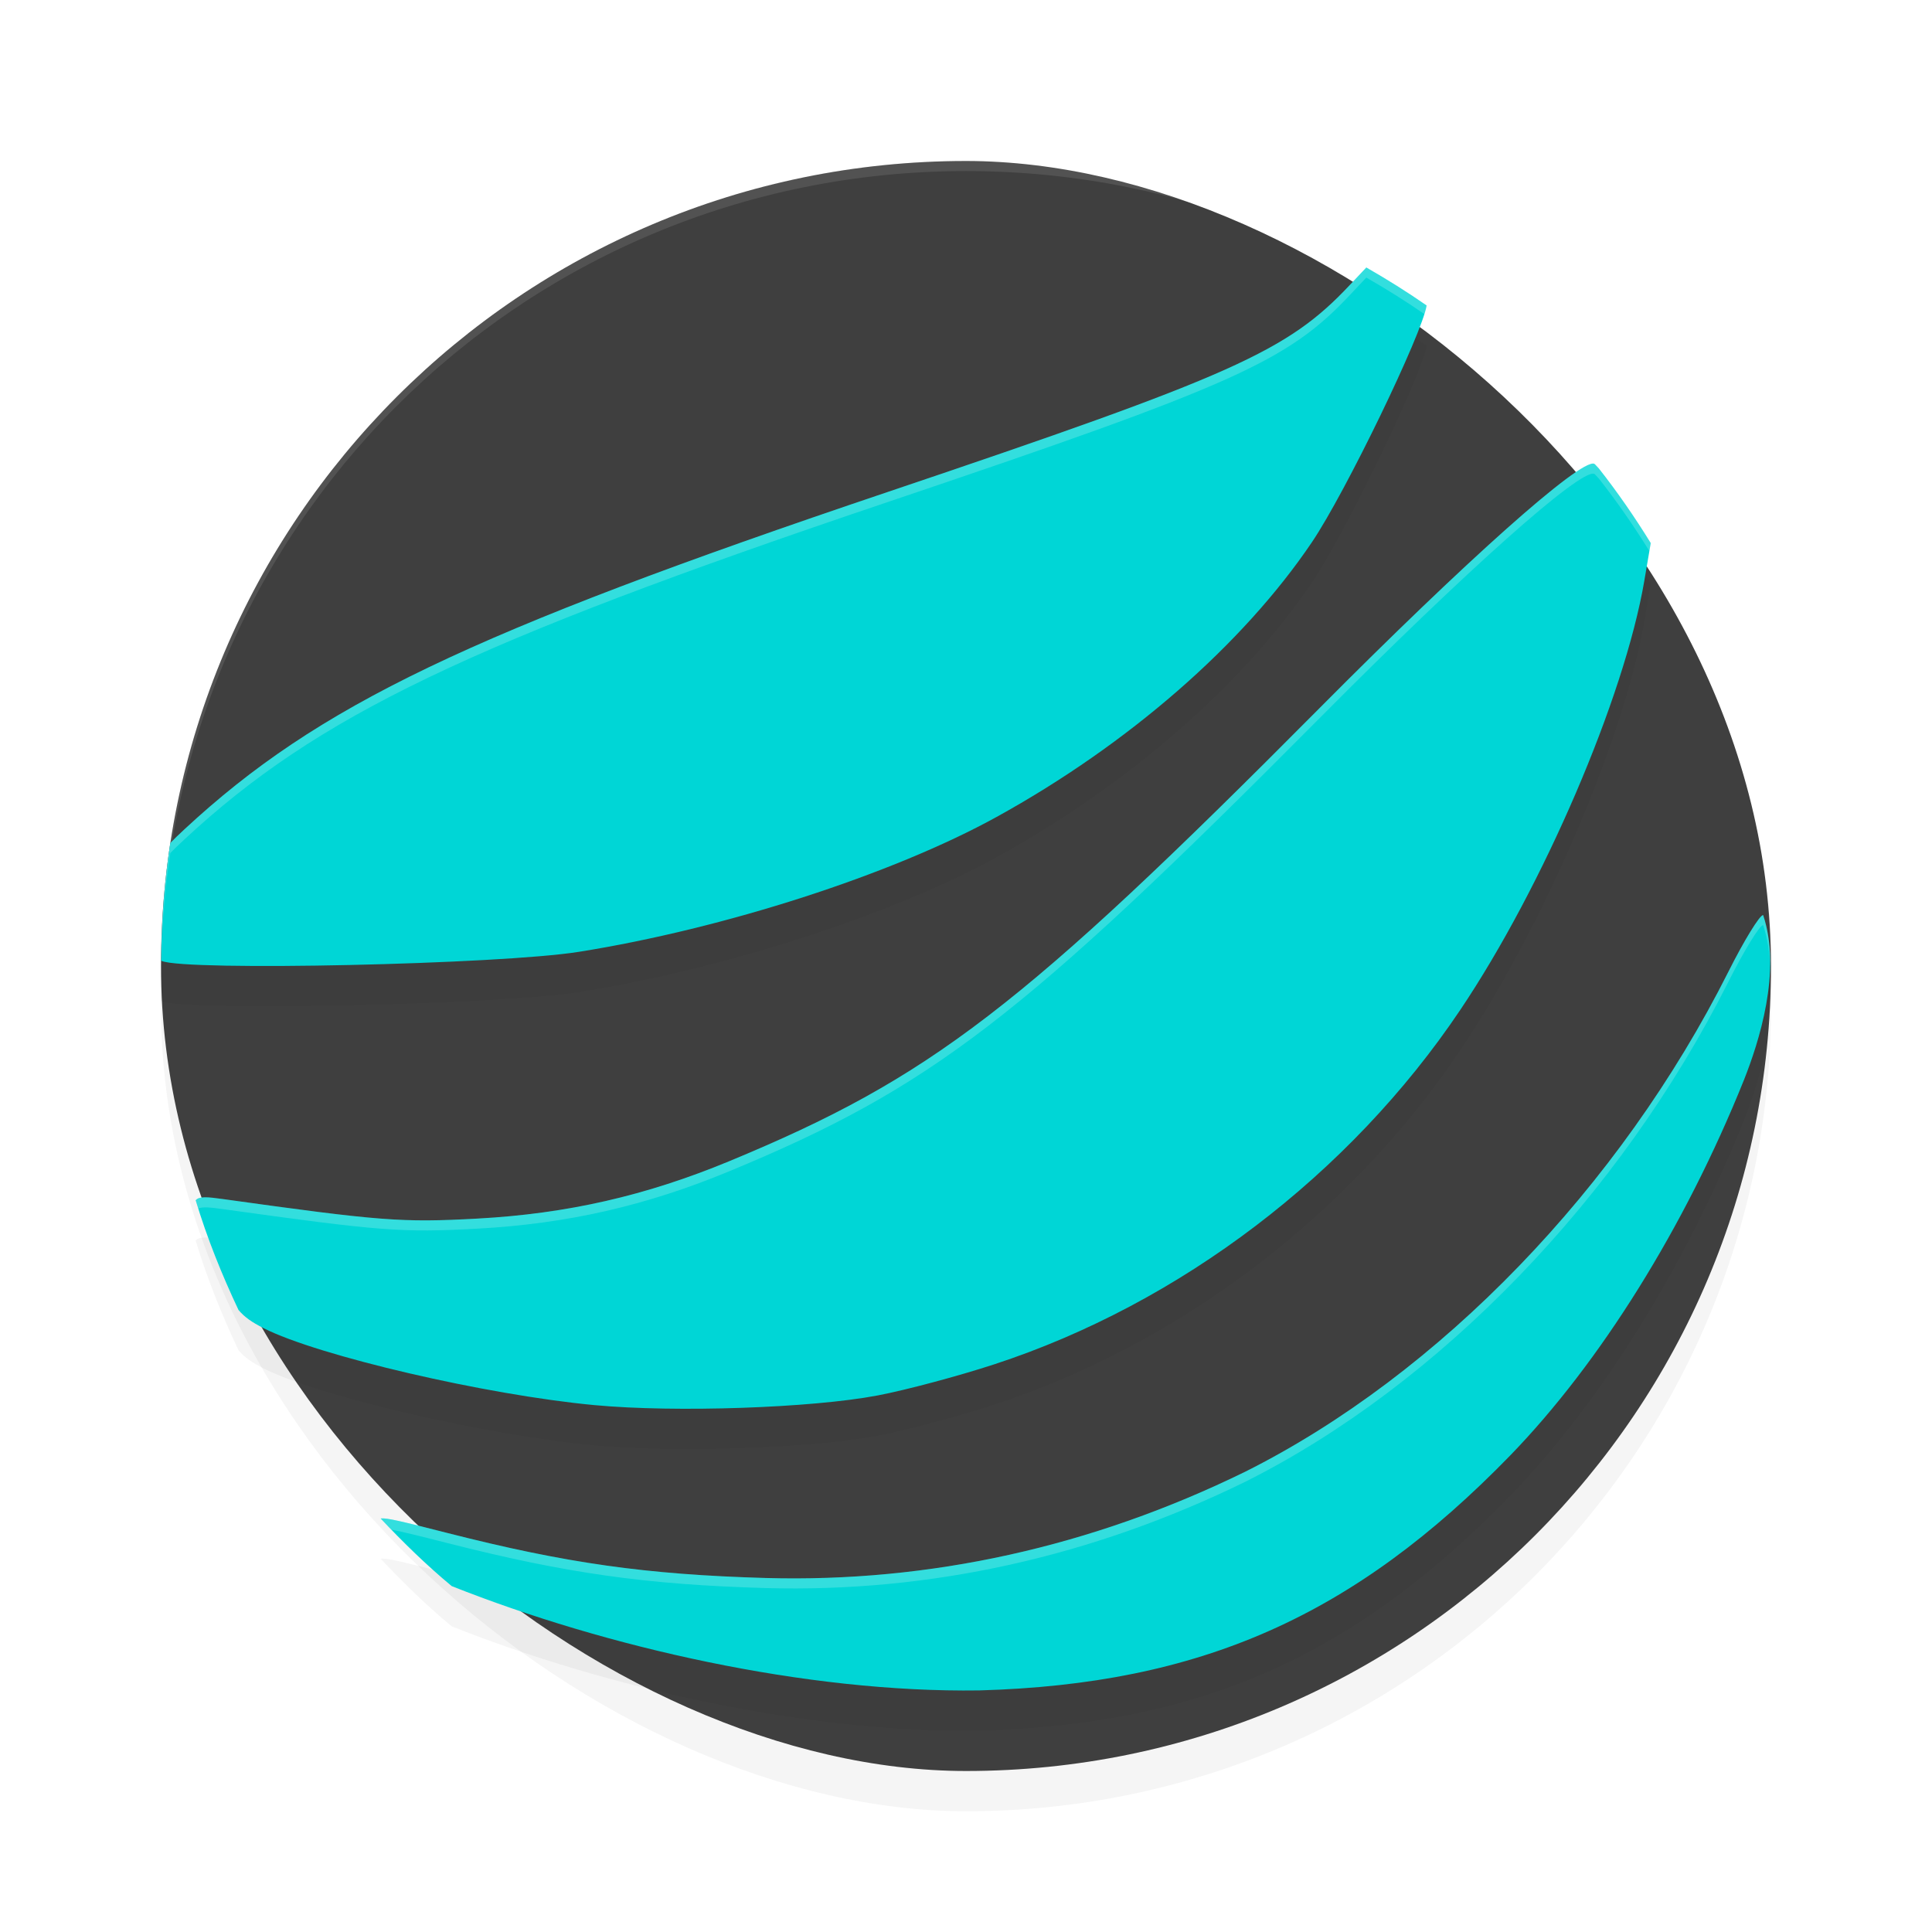 <?xml version="1.0" encoding="UTF-8" standalone="no"?>
<svg
   width="192"
   height="192"
   version="1"
   id="svg16"
   sodipodi:docname="apps_exsoul_web_browser.svg"
   inkscape:version="1.1-rc (1:1.1+rc+202105232036+f4db50c7c1)"
   xmlns:inkscape="http://www.inkscape.org/namespaces/inkscape"
   xmlns:sodipodi="http://sodipodi.sourceforge.net/DTD/sodipodi-0.dtd"
   xmlns="http://www.w3.org/2000/svg"
   xmlns:svg="http://www.w3.org/2000/svg"
   xmlns:rdf="http://www.w3.org/1999/02/22-rdf-syntax-ns#"
   xmlns:cc="http://creativecommons.org/ns#"
   xmlns:dc="http://purl.org/dc/elements/1.1/">
  <defs
     id="defs20">
    <filter
       inkscape:collect="always"
       style="color-interpolation-filters:sRGB"
       id="filter853"
       x="-0.048"
       width="1.096"
       y="-0.048"
       height="1.096">
      <feGaussianBlur
         inkscape:collect="always"
         stdDeviation="3.2"
         id="feGaussianBlur855" />
    </filter>
    <filter
       inkscape:collect="always"
       style="color-interpolation-filters:sRGB"
       id="filter869"
       x="-0.045"
       width="1.09"
       y="-0.051"
       height="1.102">
      <feGaussianBlur
         inkscape:collect="always"
         stdDeviation="3.013"
         id="feGaussianBlur871" />
    </filter>
  </defs>
  <sodipodi:namedview
     pagecolor="#ffffff"
     bordercolor="#666666"
     borderopacity="1"
     objecttolerance="10"
     gridtolerance="10"
     guidetolerance="10"
     inkscape:pageopacity="0"
     inkscape:pageshadow="2"
     inkscape:window-width="1920"
     inkscape:window-height="1014"
     id="namedview18"
     showgrid="false"
     inkscape:zoom="1"
     inkscape:cx="95.5"
     inkscape:cy="96.5"
     inkscape:window-x="0"
     inkscape:window-y="34"
     inkscape:window-maximized="1"
     inkscape:current-layer="svg16"
     inkscape:pagecheckerboard="0" />
  <rect
     style="opacity:0.2;fill:#000000;stroke-width:4;filter:url(#filter853)"
     width="160"
     height="160"
     x="-180"
     y="-176"
     rx="80"
     ry="80"
     transform="matrix(0,-1,-1,0,0,0)"
     id="rect835" />
  <rect
     id="rect2"
     transform="matrix(0,-1,-1,0,0,0)"
     ry="80"
     rx="80"
     y="-176"
     x="-176"
     height="160"
     width="160"
     style="fill:#3f3f3f;stroke-width:4" />
  <path
     style="opacity:0.1;fill:#ffffff;stroke-width:4"
     d="M 96 16 C 51.684 16 16.008 51.68 16.008 96 C 16.008 96.335 16.01 96.667 16.008 97 C 16.008 52.68 51.684 17 96 17 C 140.316 17 175.992 52.68 175.992 97 C 175.99 96.667 175.992 96.335 175.992 96 C 175.992 51.68 140.316 16 96 16 z "
     id="path8" />
  <path
     inkscape:connector-curvature="0"
     id="path4"
     d="m 135.781,30.584 -1.641,1.742 C 127.966,38.9 122.621,41.293 88.227,52.889 46.573,66.932 31.614,74.105 18.367,86.381 c -0.618,0.573 -1.054,0.99 -1.445,1.398 -3.87e-4,0.003 3.85e-4,0.005 0,0.008 -0.578,3.808 -0.881,7.712 -0.906,11.68 0.023,0.01 0.031,0.021 0.055,0.031 2.415,1.028 33.595,0.346 41.453,-0.906 14.471,-2.307 31.171,-7.702 41.531,-13.414 13.072,-7.207 24.464,-17.131 31.328,-27.305 3.374,-5 10.977,-20.761 11.391,-23.516 -1.934,-1.348 -3.937,-2.597 -5.992,-3.774 z m 22.648,19.5 c -1.402,-0.467 -12.645,9.536 -27.273,24.266 -29.621,29.825 -38.668,36.762 -58.719,45.062 -8.253,3.416 -16.078,5.202 -24.984,5.688 -7.546,0.411 -9.663,0.243 -25.336,-1.945 -1.493,-0.209 -2.344,-0.286 -2.672,0.125 1.139,3.776 2.6,7.392 4.258,10.906 0.623,0.731 1.327,1.211 2.477,1.797 5.404,2.754 22.142,6.65 32.914,7.656 8.028,0.75 21.54,0.287 28.117,-0.961 2.808,-0.533 8.034,-1.928 11.617,-3.102 18.447,-6.043 35.305,-18.863 46.289,-35.211 8.262,-12.296 16.301,-31.033 18.289,-42.625 l 0.641,-3.773 c -1.586,-2.57 -3.298,-5.05 -5.156,-7.414 -0.141,-0.133 -0.393,-0.446 -0.461,-0.469 z m 16.789,44.852 c -0.343,0 -1.893,2.526 -3.445,5.617 -10.762,21.429 -28.736,40.037 -48.008,49.695 -15.289,7.49 -31.421,11.029 -47.68,10.57 -11.855,-0.342 -19.778,-1.459 -31.578,-4.461 -4.575,-1.164 -6.093,-1.541 -6.68,-1.453 2.233,2.366 4.556,4.64 7.062,6.719 15.288,6.071 35.225,10.614 52.422,10.367 21.999,-0.62 37.239,-7.368 52.773,-23.352 8.929,-9.214 17.33,-22.642 23.227,-37.312 1.483,-3.743 3.775,-10.815 1.906,-16.391 z"
     style="opacity:0.2;stroke-width:4;filter:url(#filter869)" />
  <path
     inkscape:connector-curvature="0"
     id="path6"
     d="m 135.781,26.586 -1.641,1.742 c -6.174,6.574 -11.52,8.967 -45.914,20.562 -41.654,14.043 -56.613,21.216 -69.859,33.492 -0.618,0.573 -1.054,0.99 -1.445,1.398 -3.87e-4,0.003 3.85e-4,0.005 0,0.008 -0.578,3.808 -0.881,7.712 -0.906,11.68 0.023,0.01 0.031,0.021 0.055,0.031 2.415,1.028 33.595,0.346 41.453,-0.906 14.471,-2.307 31.171,-7.702 41.531,-13.414 13.072,-7.207 24.464,-17.131 31.328,-27.305 3.374,-5 10.977,-20.761 11.391,-23.516 -1.934,-1.348 -3.937,-2.597 -5.992,-3.774 z m 22.648,19.5 C 157.027,45.618 145.785,55.622 131.156,70.352 101.535,100.177 92.489,107.114 72.438,115.414 c -8.253,3.416 -16.078,5.202 -24.984,5.688 -7.546,0.411 -9.663,0.243 -25.336,-1.945 -1.493,-0.209 -2.344,-0.286 -2.672,0.125 1.139,3.776 2.6,7.392 4.258,10.906 0.623,0.731 1.327,1.211 2.477,1.797 5.404,2.754 22.142,6.65 32.914,7.656 8.028,0.75 21.54,0.287 28.117,-0.961 2.808,-0.533 8.034,-1.928 11.617,-3.102 18.447,-6.043 35.305,-18.863 46.289,-35.211 8.262,-12.296 16.301,-31.033 18.289,-42.625 l 0.641,-3.773 c -1.586,-2.57 -3.298,-5.05 -5.156,-7.414 -0.141,-0.133 -0.393,-0.446 -0.461,-0.469 z M 175.219,90.938 c -0.343,0 -1.893,2.526 -3.445,5.617 -10.762,21.429 -28.736,40.037 -48.008,49.695 -15.289,7.49 -31.421,11.029 -47.68,10.57 -11.855,-0.342 -19.778,-1.459 -31.578,-4.461 -4.575,-1.164 -6.093,-1.541 -6.68,-1.453 2.233,2.366 4.556,4.64 7.062,6.719 15.288,6.071 35.225,10.614 52.422,10.367 21.999,-0.62 37.239,-7.368 52.773,-23.352 8.929,-9.214 17.33,-22.642 23.227,-37.312 1.483,-3.743 3.775,-10.815 1.906,-16.391 z"
     style="fill:#00d6d6;stroke-width:4;fill-opacity:1" />
  <path
     style="fill:#ffffff;stroke-width:4;opacity:0.2"
     d="M 135.781 26.586 L 134.141 28.328 C 127.966 34.902 122.621 37.295 88.227 48.891 C 46.573 62.934 31.614 70.107 18.367 82.383 C 17.749 82.956 17.313 83.373 16.922 83.781 C 16.921 83.784 16.922 83.786 16.922 83.789 C 16.344 87.597 16.041 91.501 16.016 95.469 C 16.026 95.473 16.032 95.478 16.039 95.482 C 16.105 91.855 16.392 88.28 16.922 84.789 C 16.922 84.786 16.921 84.784 16.922 84.781 C 17.313 84.373 17.749 83.956 18.367 83.383 C 31.614 71.107 46.573 63.934 88.227 49.891 C 122.621 38.295 127.966 35.902 134.141 29.328 L 135.781 27.586 C 137.759 28.718 139.686 29.922 141.553 31.213 C 141.66 30.869 141.742 30.566 141.773 30.359 C 139.839 29.011 137.836 27.762 135.781 26.586 z M 158.27 46.072 C 156.321 46.248 145.328 56.082 131.156 70.352 C 101.535 100.177 92.489 107.114 72.438 115.414 C 64.185 118.83 56.36 120.616 47.453 121.102 C 39.907 121.513 37.79 121.345 22.117 119.156 C 20.624 118.948 19.773 118.87 19.445 119.281 C 19.528 119.556 19.625 119.823 19.711 120.096 C 20.144 119.911 20.921 119.989 22.117 120.156 C 37.79 122.345 39.907 122.513 47.453 122.102 C 56.36 121.616 64.185 119.83 72.438 116.414 C 92.489 108.114 101.535 101.177 131.156 71.352 C 145.785 56.622 157.027 46.618 158.43 47.086 C 158.498 47.109 158.75 47.422 158.891 47.555 C 160.698 49.854 162.363 52.264 163.912 54.758 L 164.047 53.969 C 162.461 51.399 160.749 48.919 158.891 46.555 C 158.75 46.422 158.498 46.109 158.43 46.086 C 158.386 46.071 158.332 46.067 158.27 46.072 z M 175.219 90.938 C 174.876 90.938 173.326 93.464 171.773 96.555 C 161.011 117.984 143.037 136.592 123.766 146.25 C 108.476 153.74 92.345 157.279 76.086 156.82 C 64.231 156.478 56.308 155.361 44.508 152.359 C 39.933 151.195 38.415 150.819 37.828 150.906 C 38.181 151.28 38.539 151.647 38.896 152.016 C 39.862 152.19 41.478 152.589 44.508 153.359 C 56.308 156.361 64.231 157.478 76.086 157.82 C 92.345 158.279 108.476 154.74 123.766 147.25 C 143.037 137.592 161.011 118.984 171.773 97.555 C 173.326 94.464 174.876 91.938 175.219 91.938 C 175.665 93.27 175.869 94.688 175.908 96.125 C 175.952 94.348 175.769 92.578 175.219 90.938 z "
     id="path873" />
</svg>
